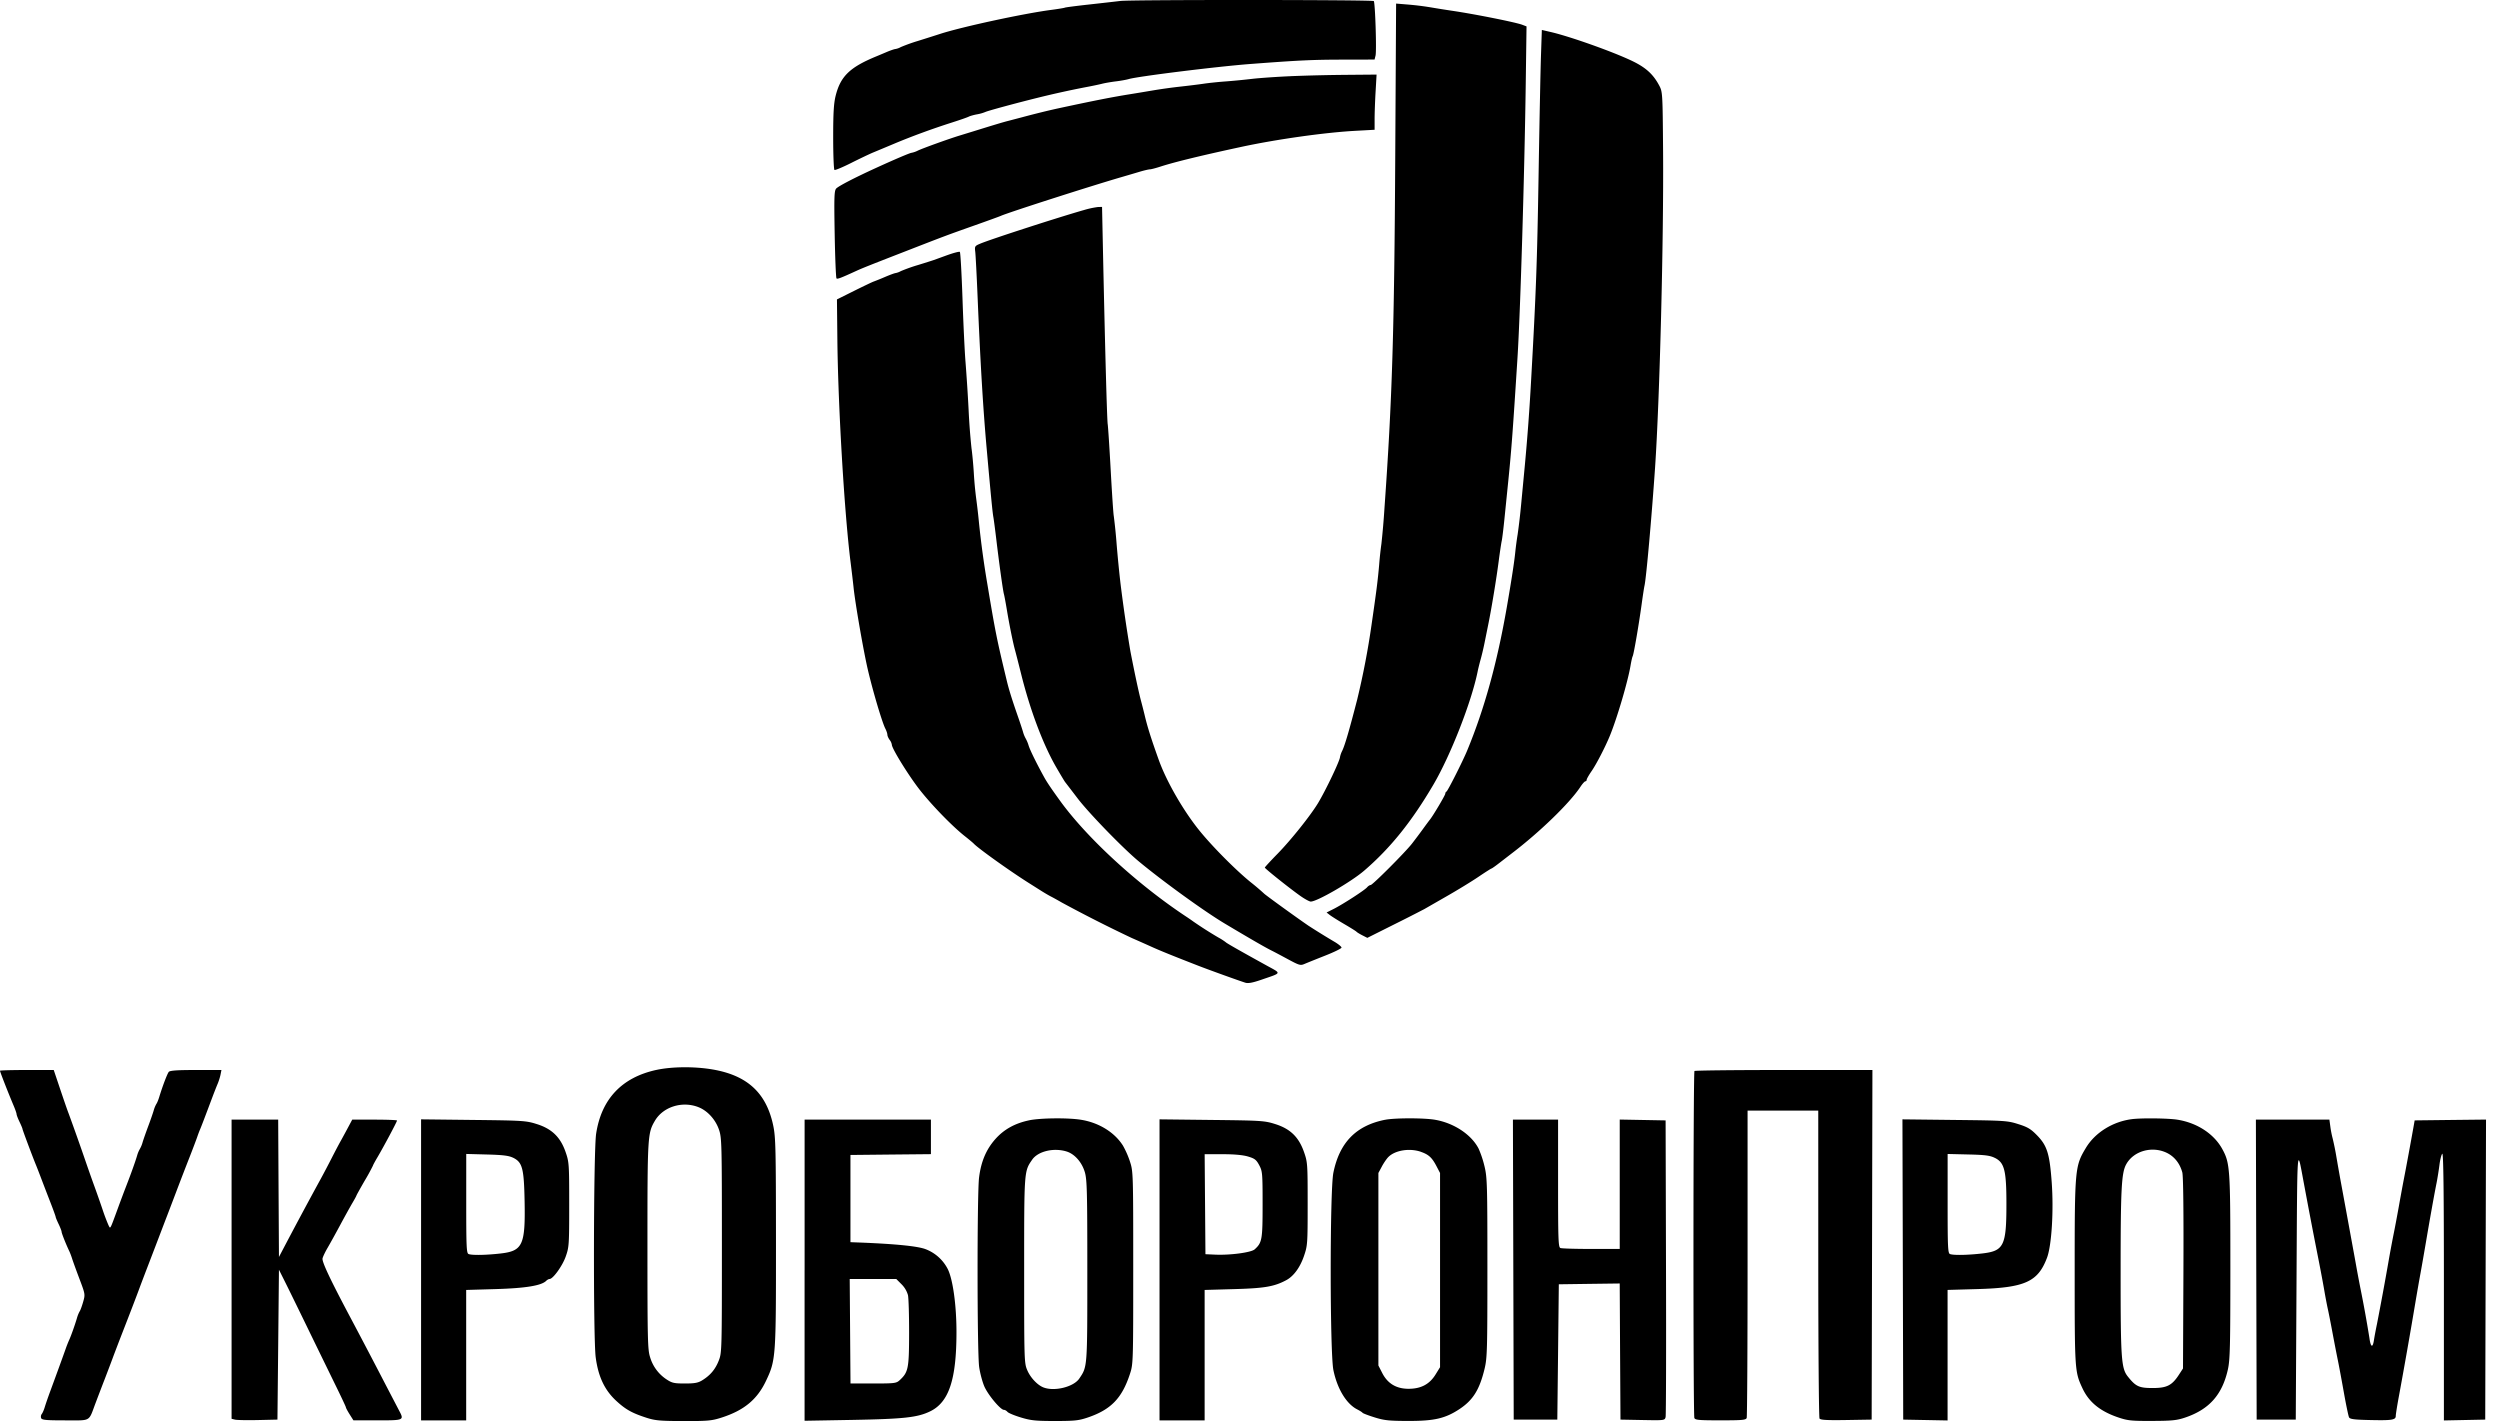 <svg width="95" height="54" viewBox="0 0 95 54" fill="none" xmlns="http://www.w3.org/2000/svg"><path fill-rule="evenodd" clip-rule="evenodd" d="M42.577.036c-.204.024-.756.087-1.225.139-.47.052-.87.104-.888.116-.018.011-.252.05-.518.085-1.07.141-3.39.643-4.227.914-.173.056-.546.175-.829.263a6.429 6.429 0 0 0-.657.235.668.668 0 0 1-.207.075c-.035 0-.19.053-.343.118-.153.065-.33.14-.393.165-1 .414-1.35.755-1.535 1.492-.072.29-.094.652-.094 1.582 0 .664.022 1.221.049 1.238.027.016.316-.105.643-.27.327-.164.697-.34.823-.392.125-.051.485-.202.8-.334.669-.281 1.44-.564 2.2-.807.299-.095.585-.195.636-.222.051-.026.193-.066.314-.088a1.5 1.5 0 0 0 .316-.089c.086-.044 1.156-.334 2.02-.548a35.672 35.672 0 0 1 1.767-.39c.25-.046.545-.108.657-.137.113-.028.346-.068.52-.089.172-.02.39-.06.485-.087.356-.105 3.372-.479 4.63-.574 1.854-.14 2.346-.163 3.499-.165l1.213-.003.038-.152c.045-.178-.015-2.018-.067-2.07-.052-.052-9.191-.056-9.627-.005zm10.442 5.949c-.036 6.598-.116 9.2-.41 13.334a29.51 29.51 0 0 1-.115 1.343 13.48 13.48 0 0 0-.086.8c-.052.597-.104 1.006-.29 2.285a30.1 30.1 0 0 1-.543 2.829c-.295 1.147-.466 1.734-.569 1.951a.953.953 0 0 0-.085.235c0 .132-.533 1.251-.832 1.75-.284.472-1.031 1.409-1.541 1.93-.267.273-.485.51-.485.526 0 .038.956.8 1.357 1.082.165.116.34.21.389.21.24 0 1.53-.747 2.026-1.172.998-.858 1.813-1.87 2.637-3.277.655-1.12 1.445-3.14 1.678-4.292.022-.11.073-.316.113-.458.04-.141.105-.411.143-.6l.15-.742c.126-.622.305-1.709.395-2.4.045-.346.097-.689.114-.762.018-.073.07-.497.114-.943l.14-1.38c.118-1.17.172-1.905.345-4.629.108-1.703.267-6.98.314-10.415l.03-2.187-.158-.06C57.61.85 56.066.54 55.178.409a42.986 42.986 0 0 1-.857-.137 10.884 10.884 0 0 0-.806-.098l-.463-.038-.033 5.849zm5.538-3.87c-.018.537-.06 2.61-.092 4.605-.054 3.267-.094 4.357-.285 7.77a83.888 83.888 0 0 1-.234 3.172l-.14 1.478a24.12 24.12 0 0 1-.136 1.171c-.03.177-.07.477-.089.665-.037.375-.144 1.07-.32 2.086-.368 2.12-.852 3.873-1.507 5.456-.166.403-.741 1.542-.788 1.562-.025.01-.045.047-.045.081 0 .055-.466.84-.585.986-.026.031-.15.198-.275.371a26.2 26.2 0 0 1-.408.543c-.27.343-1.494 1.567-1.568 1.57-.035 0-.096.04-.135.086-.09.109-.922.647-1.27.822l-.27.136.126.098c.07.054.32.21.556.348.236.138.442.267.457.287.016.02.114.08.219.134l.19.097 1.038-.52a63.76 63.76 0 0 0 1.125-.572l.842-.483c.416-.237.965-.573 1.22-.746.256-.173.478-.314.493-.314.016 0 .153-.097.304-.215l.463-.357c1.07-.814 2.2-1.91 2.61-2.528.077-.118.164-.214.19-.214.028 0 .05-.026.05-.058s.084-.18.187-.329c.187-.271.526-.929.7-1.356.272-.668.68-2.053.78-2.652.029-.17.065-.33.081-.356.039-.062.23-1.17.337-1.946.046-.336.097-.67.114-.743.065-.284.271-2.597.4-4.474.177-2.61.33-8.647.305-12.027-.017-2.228-.02-2.26-.149-2.503-.226-.424-.504-.677-1.014-.924-.725-.35-2.367-.935-3.108-1.106l-.336-.078-.033.977zm-9.502.78c-.539.023-1.208.07-1.486.103a25.52 25.52 0 0 1-.992.096c-.267.019-.64.058-.828.086-.189.028-.588.077-.886.11a19.71 19.71 0 0 0-1.029.142c-.267.045-.666.112-.886.147-.688.11-1.348.24-2.743.54-.349.076-.857.2-1.371.338l-.515.135c-.207.053-.468.131-1.314.393l-.543.167c-.394.12-1.378.474-1.58.569a.945.945 0 0 1-.239.085c-.056 0-.628.243-1.382.588-.799.366-1.404.68-1.486.772-.074.083-.082.327-.057 1.735.016.9.047 1.656.069 1.678.035.035.153-.01.76-.288.214-.098.464-.198 1.857-.74 1.506-.586 1.556-.605 2.6-.975.504-.178.967-.346 1.03-.374.29-.13 3.463-1.148 4.6-1.477.204-.06.51-.149.678-.2.169-.05.342-.09.386-.09.043 0 .226-.048.407-.107.543-.175 1.556-.421 3.072-.748 1.35-.29 3.18-.547 4.33-.609l.728-.04v-.405c0-.223.017-.695.038-1.049l.037-.643-1.138.01a71.03 71.03 0 0 0-2.117.05zm-7.878 5.09c-1.05.302-3.535 1.108-3.93 1.275-.203.085-.213.102-.188.304.015.117.055.894.09 1.727.106 2.518.21 4.264.346 5.771.16 1.79.22 2.411.252 2.583.019.104.07.497.115.874.11.922.248 1.917.287 2.057.018.063.068.333.112.6.094.568.234 1.259.314 1.543.03.11.132.508.226.885.34 1.37.831 2.675 1.33 3.542.164.283.318.54.343.572.025.032.242.314.482.629.432.563 1.7 1.87 2.3 2.371.893.745 2.502 1.91 3.274 2.371.982.586 1.543.91 1.79 1.033.095.047.378.197.629.333.427.23.469.242.629.172.094-.04.448-.183.785-.316.338-.133.615-.269.615-.303 0-.034-.122-.134-.272-.222a30.1 30.1 0 0 1-.986-.61c-.46-.314-1.64-1.169-1.685-1.22a9.33 9.33 0 0 0-.515-.437c-.57-.462-1.47-1.37-1.954-1.972-.613-.762-1.245-1.864-1.536-2.678-.303-.848-.428-1.246-.54-1.722a27.12 27.12 0 0 0-.139-.543c-.084-.32-.236-1.03-.396-1.857a57.2 57.2 0 0 1-.379-2.6 49.606 49.606 0 0 1-.143-1.457 20.74 20.74 0 0 0-.11-1.086c-.015-.063-.067-.835-.115-1.714-.048-.88-.1-1.677-.115-1.77-.027-.166-.1-2.855-.178-6.5l-.037-1.757-.15.003a3.333 3.333 0 0 0-.551.12zm-5.172 1.707l-.515.187c-.047.017-.317.103-.6.19a6.269 6.269 0 0 0-.657.233.686.686 0 0 1-.2.075c-.032 0-.212.066-.4.146a8.85 8.85 0 0 1-.432.175c-.05.016-.384.176-.743.354l-.654.326.016 1.542c.027 2.53.267 6.57.5 8.427.046.362.097.799.115.972.059.587.381 2.443.546 3.142.194.826.543 1.999.663 2.229.04.078.075.181.076.228.001.047.04.136.086.197a.407.407 0 0 1 .084.184c0 .146.655 1.202 1.074 1.732.464.587 1.237 1.38 1.698 1.742.157.124.311.253.343.287.157.172 1.382 1.048 2.086 1.491l.457.289c.141.09.321.195.4.234.078.04.258.14.4.222a53.808 53.808 0 0 0 2.657 1.347c.22.096.555.245.743.33.32.146.806.343 1.772.719.418.163 1.552.572 1.804.651.105.033.275.002.6-.11.803-.277.783-.226.214-.54-1.053-.581-1.533-.855-1.56-.889a2.277 2.277 0 0 0-.289-.184 15.13 15.13 0 0 1-.94-.6 8.257 8.257 0 0 0-.315-.216c-1.838-1.223-3.732-2.966-4.75-4.372-.33-.456-.495-.7-.598-.885-.28-.506-.54-1.03-.597-1.212a1.379 1.379 0 0 0-.114-.274 1.148 1.148 0 0 1-.103-.257c-.032-.11-.122-.38-.199-.6-.216-.62-.335-1-.417-1.343-.38-1.58-.429-1.822-.735-3.657a35.431 35.431 0 0 1-.317-2.314 25.4 25.4 0 0 0-.112-.971 14.292 14.292 0 0 1-.087-.943c-.02-.33-.06-.754-.088-.942a25.27 25.27 0 0 1-.111-1.486 72.295 72.295 0 0 0-.117-1.8c-.03-.361-.082-1.44-.114-2.399-.033-.957-.078-1.757-.1-1.776-.023-.02-.235.035-.47.12zM24.946 40.656c-1.315.284-2.095 1.11-2.293 2.429-.1.668-.113 7.75-.016 8.494.097.736.34 1.25.788 1.66.352.324.598.46 1.139.635.332.107.518.124 1.41.126.928.002 1.07-.011 1.447-.132.853-.274 1.355-.69 1.688-1.397.374-.79.38-.888.378-5.274-.002-3.552-.012-3.985-.104-4.424-.26-1.24-.982-1.908-2.306-2.134-.687-.117-1.54-.11-2.131.017zM0 40.688c0 .042.302.814.51 1.308.066.153.12.308.12.343.002.035.052.167.113.293.06.125.111.247.112.27.002.039.404 1.11.52 1.387.026.063.111.281.188.485.078.205.233.61.346.9.113.29.206.547.207.571.002.024.052.146.113.272.06.126.111.257.112.293.002.058.161.46.292.735.03.063.079.192.108.286.03.094.154.438.277.763.223.59.223.593.139.886-.047.162-.105.32-.13.351a1.22 1.22 0 0 0-.103.257c-.082.276-.23.691-.295.829a4.76 4.76 0 0 0-.135.343c-.1.284-.386 1.069-.582 1.6-.082.22-.175.49-.208.6-.032.11-.084.231-.116.27a.176.176 0 0 0-.025.157c.028.072.18.087.912.087 1.005 0 .882.07 1.156-.657.083-.22.24-.632.35-.915.108-.282.245-.642.303-.8.058-.157.198-.523.31-.814.318-.814.603-1.556.718-1.871.058-.157.2-.53.315-.829l.317-.828.305-.8c.11-.283.315-.823.458-1.2.143-.377.366-.956.496-1.286.129-.33.26-.677.292-.771.032-.094.08-.223.108-.286.046-.106.185-.47.469-1.228.065-.173.153-.396.195-.496.043-.1.094-.26.113-.357l.035-.176h-.971c-.708 0-.988.02-1.031.072-.057.07-.24.551-.363.957-.034.11-.081.225-.106.257a1.096 1.096 0 0 0-.105.257c-.032.11-.126.38-.209.6-.082.22-.177.49-.21.6a1.1 1.1 0 0 1-.105.257 1.114 1.114 0 0 0-.106.257c-.072.242-.243.717-.409 1.143-.067.173-.208.546-.311.828-.32.873-.29.815-.363.678a7.27 7.27 0 0 1-.236-.626c-.095-.28-.239-.689-.32-.909-.08-.22-.22-.618-.312-.885a97.675 97.675 0 0 0-.648-1.829c-.05-.126-.19-.532-.39-1.128l-.178-.529H1.02c-.562 0-1.021.013-1.021.028zm64.39.01c-.049.048-.052 13.061-.004 13.185.03.078.172.09.994.09.822 0 .964-.012.994-.09.019-.05.034-2.698.034-5.885v-5.795h2.686l.001 5.814c0 3.197.022 5.847.047 5.887.036.055.278.069 1.014.057l.967-.016.015-6.642.014-6.643H67.79c-1.85 0-3.38.017-3.4.038zm-37.86 1.37c.347.131.656.467.79.856.107.311.112.503.112 4.4 0 3.986-.002 4.08-.118 4.376-.13.333-.32.56-.625.749-.162.1-.287.124-.661.124-.407 0-.49-.018-.696-.154a1.523 1.523 0 0 1-.63-.851c-.09-.28-.099-.662-.099-4.222 0-4.173.007-4.285.282-4.754.31-.53 1.03-.76 1.646-.524zm12.59.502c-.539.109-.962.341-1.29.708-.352.394-.548.854-.625 1.466-.078.616-.075 6.636.003 7.197.033.237.123.575.2.75.144.324.612.883.74.883.04 0 .1.035.136.077.035.043.263.138.507.212.38.116.562.135 1.3.135.754 0 .905-.017 1.257-.137.87-.298 1.287-.73 1.587-1.642.127-.385.128-.417.128-4.045 0-3.613-.002-3.661-.126-4.039a3.41 3.41 0 0 0-.264-.6c-.326-.518-.94-.89-1.636-.99-.507-.073-1.498-.06-1.918.024zm13.521-.02c-1.109.218-1.74.864-1.973 2.016-.136.675-.134 6.84.002 7.502.146.707.492 1.278.902 1.488.098.05.19.109.206.131.016.022.221.1.457.174.368.115.55.134 1.286.135.987.002 1.403-.095 1.946-.455.51-.34.756-.735.947-1.528.099-.411.107-.715.107-3.839 0-3.122-.008-3.428-.107-3.842a3.916 3.916 0 0 0-.226-.682c-.276-.54-.95-.984-1.677-1.102-.426-.069-1.513-.068-1.87.003zm28.37-.022c-.727.093-1.398.511-1.746 1.09-.418.696-.427.787-.427 4.727 0 3.73.004 3.784.294 4.406.246.53.673.878 1.364 1.112.356.12.498.136 1.286.132.753-.002.94-.022 1.254-.128.915-.31 1.41-.867 1.624-1.829.081-.365.094-.886.094-3.896 0-3.738-.014-3.94-.304-4.473-.314-.578-.953-.999-1.705-1.12-.344-.056-1.364-.069-1.735-.021zM8.8 48.23v5.684l.129.032c.07.018.463.025.871.016l.743-.017.029-2.848.028-2.848.21.42c.116.23.498 1.01.85 1.734.35.722.829 1.701 1.06 2.175.233.473.424.879.424.9 0 .023.064.143.143.268l.144.228h.913c1.013 0 1.018-.003.822-.372l-.506-.971c-.44-.85-.912-1.749-1.333-2.543-.785-1.477-1.101-2.148-1.07-2.27.017-.07.103-.25.191-.4.088-.15.298-.53.467-.844.168-.314.379-.694.467-.845.089-.15.162-.284.162-.296 0-.011.141-.266.314-.566a7.75 7.75 0 0 0 .314-.573c0-.016.08-.165.179-.331.236-.401.736-1.339.736-1.383 0-.019-.383-.034-.852-.034h-.85l-.145.271c-.08.15-.208.387-.287.529-.08.141-.235.437-.347.657-.112.22-.301.58-.421.8a173.325 173.325 0 0 0-1.422 2.652l-.163.31-.015-2.61-.014-2.61H8.8v5.685zm7.201.024v5.72h1.714v-4.956l1.13-.033c1.131-.034 1.729-.132 1.91-.313.038-.038.096-.07.128-.07.13 0 .488-.495.614-.852.127-.36.133-.446.133-1.976 0-1.54-.005-1.615-.137-1.996-.195-.565-.52-.882-1.094-1.063-.406-.128-.518-.136-2.412-.157l-1.986-.023v5.72zm14.573.014v5.721l1.843-.033c1.94-.036 2.448-.092 2.929-.325.714-.346 1-1.21 1-3.014 0-1.025-.138-2.014-.334-2.398a1.58 1.58 0 0 0-.841-.751c-.3-.114-1.13-.198-2.51-.252l-.344-.013v-3.314l1.53-.016 1.528-.015v-1.312h-4.8v5.722zm13.488-.014v5.72h1.714v-4.956l1.129-.032c1.15-.032 1.519-.096 1.975-.341.279-.15.522-.482.67-.914.137-.401.141-.462.141-1.985 0-1.524-.004-1.584-.14-1.972-.2-.568-.52-.878-1.091-1.059-.407-.128-.518-.136-2.412-.157l-1.986-.023v5.72zm13.444-.008l.015 5.7h1.657l.029-2.572.028-2.571 1.157-.016 1.157-.015.014 2.586.015 2.587.842.016c.834.016.841.014.873-.114.017-.072.024-2.638.015-5.702l-.015-5.57-.872-.016-.871-.016v4.917h-1.082c-.594 0-1.121-.016-1.171-.035-.08-.03-.09-.3-.09-2.457v-2.422h-1.716l.015 5.7zm14.802-.006l.014 5.705.843.016.843.016v-4.96l1.129-.032c1.81-.051 2.304-.273 2.65-1.192.175-.465.257-1.781.178-2.867-.08-1.088-.174-1.39-.556-1.782-.238-.244-.358-.316-.715-.428-.409-.13-.517-.137-2.414-.158l-1.987-.023.015 5.705zm13.43.005l.015 5.7h1.486l.028-5.106c.031-5.595.01-5.315.287-3.836.222 1.19.336 1.78.571 2.971.065.33.154.806.197 1.057.043.252.105.573.136.714.032.142.113.553.18.915.068.361.157.824.2 1.028.042.204.145.757.229 1.229.084.471.172.895.197.942.035.068.196.09.781.102.847.02.994-.003.994-.154 0-.059.052-.386.115-.727.192-1.036.439-2.438.627-3.563.066-.393.156-.907.2-1.143.043-.236.133-.75.2-1.143.158-.933.33-1.892.41-2.285.034-.173.083-.478.108-.678.025-.2.073-.392.107-.426.044-.044.062 1.379.062 5.037v5.098l.786-.016.785-.016.015-5.7.015-5.701-1.356.015-1.356.016-.045.257c-.103.58-.28 1.54-.359 1.942-.046.236-.136.724-.2 1.086-.065.361-.154.837-.2 1.057-.044.22-.124.644-.176.943a125.977 125.977 0 0 1-.453 2.457c-.043.204-.095.48-.115.614-.047.305-.124.266-.171-.087a46.959 46.959 0 0 0-.344-1.899 53.789 53.789 0 0 1-.146-.771c-.033-.188-.108-.6-.166-.914l-.23-1.257-.2-1.086c-.041-.22-.116-.644-.167-.943a9.848 9.848 0 0 0-.144-.714 3.737 3.737 0 0 1-.087-.443l-.037-.271h-2.793l.014 5.7zm-45.216-4.491c.313.093.595.414.705.8.08.281.091.774.091 3.743 0 3.69.005 3.63-.305 4.088-.215.319-.946.5-1.362.337-.229-.089-.494-.37-.615-.655-.115-.267-.118-.37-.118-3.796 0-3.798-.003-3.756.304-4.202.22-.32.81-.462 1.3-.315zM54 43.772c.293.103.417.218.588.545l.134.257v7.38l-.171.277c-.23.372-.554.543-1.027.543-.465 0-.797-.2-1.002-.605l-.143-.28v-7.316l.131-.245c.072-.135.183-.297.248-.362.259-.259.815-.346 1.242-.195zm28.356.045c.28.142.481.4.572.735.037.142.052 1.49.042 3.834l-.016 3.616-.154.237c-.265.408-.459.506-.999.506-.516 0-.64-.057-.94-.432-.254-.316-.278-.657-.277-4.025 0-3.128.032-3.723.214-4.048.285-.512.998-.705 1.558-.423zm-62.857.177c.352.174.412.399.436 1.65.032 1.665-.072 1.892-.908 1.988-.548.063-1.086.073-1.22.022-.079-.031-.09-.254-.09-1.92V43.85l.786.021c.612.016.833.044.996.124zm27.926-.046c.253.075.315.123.425.329.122.228.129.303.129 1.497 0 1.336-.02 1.448-.302 1.702-.131.12-.946.228-1.51.2l-.36-.016-.015-1.9-.015-1.9h.676c.442 0 .779.03.972.088zm28.386.055c.358.18.433.479.433 1.745 0 1.597-.095 1.789-.924 1.884-.548.063-1.086.073-1.22.022-.08-.03-.09-.254-.09-1.919v-1.884l.786.019c.646.015.826.039 1.014.133zm-41.553 4.799a.944.944 0 0 1 .245.414c.025.118.044.768.043 1.444-.002 1.333-.03 1.48-.347 1.777-.137.129-.18.135-1.011.136h-.869l-.015-1.985-.015-1.985h1.77l.199.199z" fill="#000"/></svg>